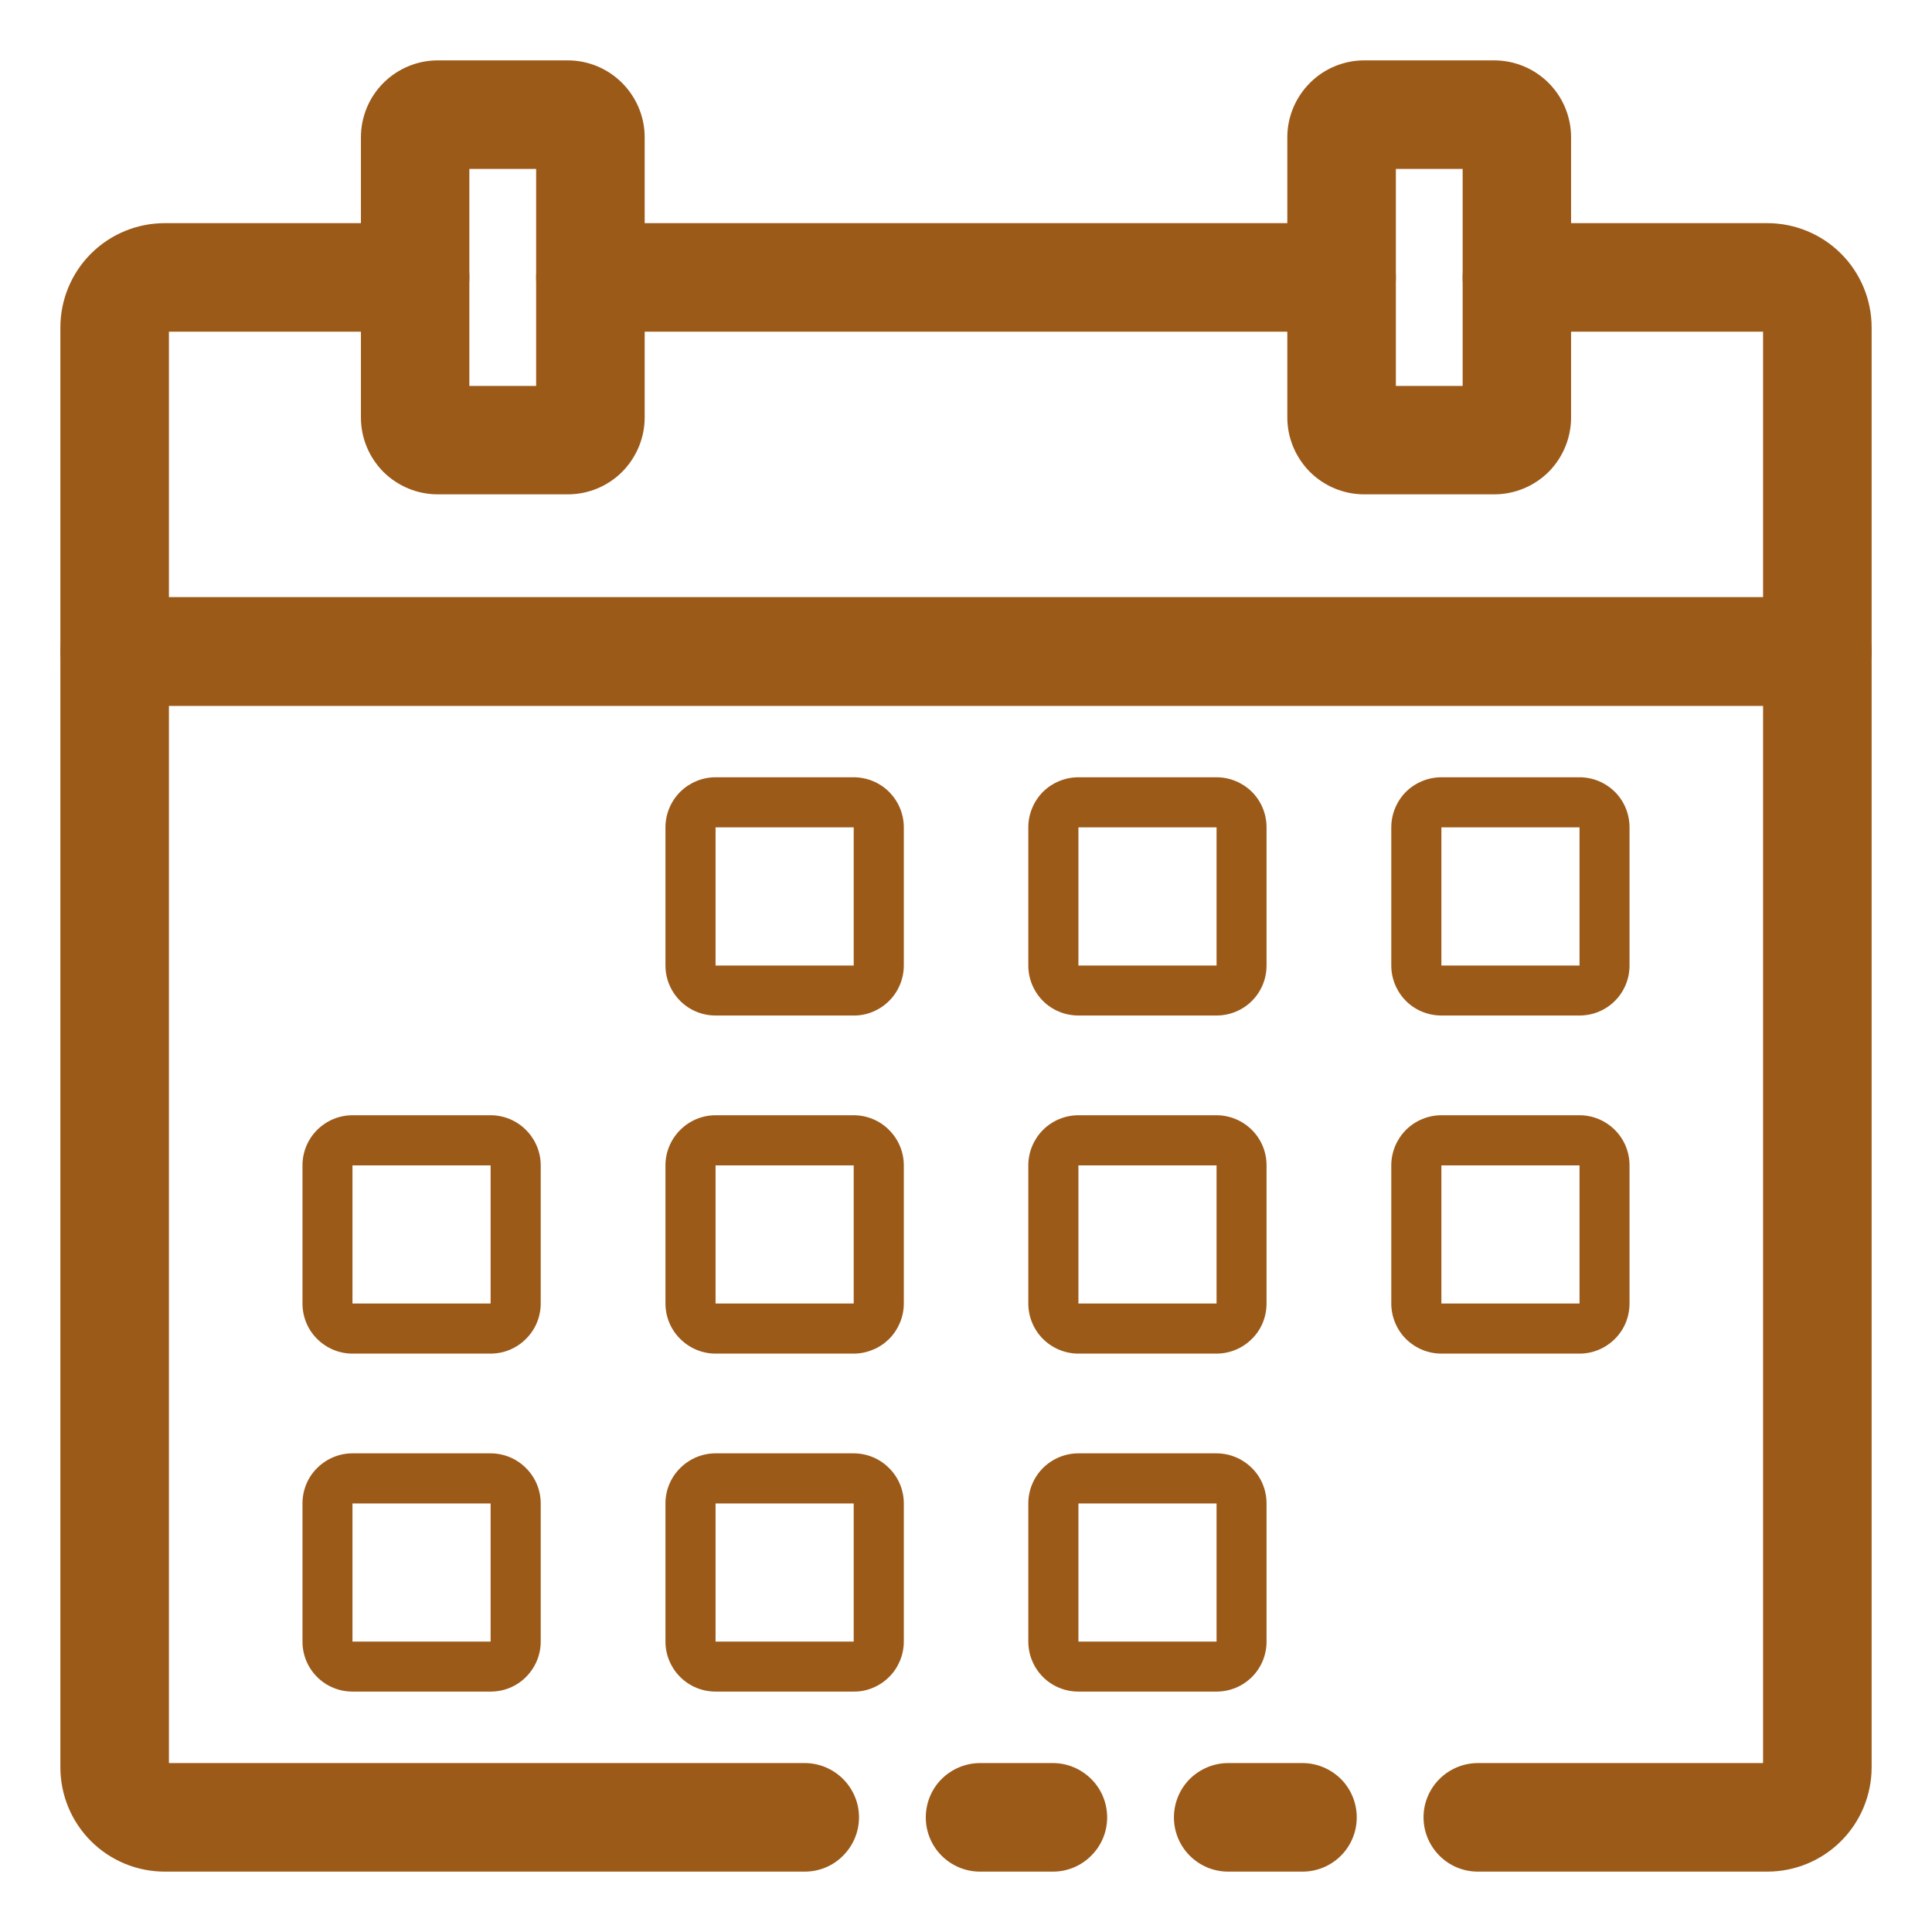 <svg width="16" height="16" viewBox="0 0 16 16" fill="none" xmlns="http://www.w3.org/2000/svg">
<path d="M8.72 15.258H8.116C8.061 15.258 8.008 15.236 7.969 15.197C7.931 15.159 7.909 15.106 7.909 15.051C7.909 14.996 7.931 14.943 7.969 14.904C8.008 14.865 8.061 14.843 8.116 14.843H8.72C8.775 14.843 8.827 14.865 8.866 14.904C8.905 14.943 8.927 14.996 8.927 15.051C8.927 15.106 8.905 15.159 8.866 15.197C8.827 15.236 8.775 15.258 8.72 15.258Z" fill="#9C5A19"/>
<path fill-rule="evenodd" clip-rule="evenodd" d="M7.798 14.733C7.883 14.649 7.997 14.601 8.116 14.601H8.72C8.839 14.601 8.953 14.649 9.037 14.733C9.122 14.817 9.169 14.932 9.169 15.051C9.169 15.17 9.122 15.284 9.037 15.368C8.953 15.453 8.839 15.5 8.72 15.5H8.116C7.997 15.5 7.883 15.453 7.798 15.368C7.714 15.284 7.667 15.17 7.667 15.051C7.667 14.932 7.714 14.817 7.798 14.733Z" fill="#9C5A19"/>
<path d="M14.636 15.258H12.239C12.184 15.258 12.131 15.236 12.092 15.197C12.053 15.158 12.031 15.106 12.031 15.051C12.031 14.996 12.053 14.943 12.092 14.904C12.131 14.865 12.184 14.843 12.239 14.843H14.636C14.691 14.843 14.744 14.821 14.783 14.783C14.821 14.744 14.843 14.691 14.843 14.636V5.603H1.157V14.636C1.157 14.691 1.178 14.744 1.217 14.783C1.256 14.821 1.309 14.843 1.364 14.843H6.664C6.719 14.843 6.772 14.865 6.811 14.904C6.85 14.943 6.872 14.996 6.872 15.051C6.872 15.106 6.85 15.158 6.811 15.197C6.772 15.236 6.719 15.258 6.664 15.258H1.364C1.199 15.258 1.041 15.193 0.924 15.076C0.807 14.959 0.742 14.801 0.742 14.636V5.395C0.742 5.34 0.764 5.288 0.803 5.249C0.841 5.21 0.894 5.188 0.949 5.188H15.051C15.106 5.188 15.158 5.21 15.197 5.249C15.236 5.288 15.258 5.34 15.258 5.395V14.636C15.258 14.801 15.192 14.959 15.076 15.076C14.959 15.193 14.801 15.258 14.636 15.258Z" fill="#9C5A19"/>
<path fill-rule="evenodd" clip-rule="evenodd" d="M0.632 5.078C0.716 4.993 0.83 4.946 0.949 4.946H15.051C15.17 4.946 15.284 4.993 15.368 5.078C15.453 5.162 15.5 5.276 15.5 5.395V14.636C15.5 14.865 15.409 15.085 15.247 15.247C15.085 15.409 14.865 15.5 14.636 15.5H12.239C12.12 15.5 12.005 15.453 11.921 15.368C11.837 15.284 11.789 15.17 11.789 15.05C11.789 14.931 11.837 14.817 11.921 14.733C12.005 14.649 12.12 14.601 12.239 14.601H14.601V5.845H1.399V14.601H6.665C6.784 14.601 6.898 14.649 6.982 14.733C7.066 14.817 7.114 14.931 7.114 15.05C7.114 15.17 7.066 15.284 6.982 15.368C6.898 15.453 6.784 15.5 6.665 15.5H1.364C1.135 15.5 0.915 15.409 0.753 15.247C0.591 15.085 0.5 14.865 0.5 14.636V5.395C0.5 5.276 0.547 5.162 0.632 5.078Z" fill="#9C5A19"/>
<path d="M10.787 15.258H10.171C10.116 15.258 10.063 15.236 10.024 15.197C9.986 15.159 9.964 15.106 9.964 15.051C9.964 14.996 9.986 14.943 10.024 14.904C10.063 14.865 10.116 14.843 10.171 14.843H10.787C10.842 14.843 10.895 14.865 10.934 14.904C10.973 14.943 10.994 14.996 10.994 15.051C10.994 15.106 10.973 15.159 10.934 15.197C10.895 15.236 10.842 15.258 10.787 15.258Z" fill="#9C5A19"/>
<path fill-rule="evenodd" clip-rule="evenodd" d="M9.853 14.733C9.938 14.649 10.052 14.601 10.171 14.601H10.787C10.906 14.601 11.02 14.649 11.105 14.733C11.189 14.817 11.236 14.932 11.236 15.051C11.236 15.17 11.189 15.284 11.105 15.368C11.02 15.453 10.906 15.5 10.787 15.5H10.171C10.052 15.5 9.938 15.453 9.853 15.368C9.769 15.284 9.722 15.17 9.722 15.051C9.722 14.932 9.769 14.817 9.853 14.733Z" fill="#9C5A19"/>
<path d="M15.051 5.603H0.949C0.894 5.603 0.841 5.581 0.803 5.542C0.764 5.503 0.742 5.45 0.742 5.395V2.712C0.742 2.547 0.807 2.389 0.924 2.272C1.041 2.155 1.199 2.09 1.364 2.09H3.438C3.493 2.09 3.545 2.112 3.584 2.151C3.623 2.189 3.645 2.242 3.645 2.297C3.645 2.352 3.623 2.405 3.584 2.444C3.545 2.483 3.493 2.505 3.438 2.505H1.364C1.309 2.505 1.256 2.526 1.217 2.565C1.178 2.604 1.157 2.657 1.157 2.712V5.188H14.843V2.712C14.843 2.657 14.821 2.604 14.783 2.565C14.744 2.526 14.691 2.505 14.636 2.505H12.562C12.507 2.505 12.454 2.483 12.415 2.444C12.377 2.405 12.355 2.352 12.355 2.297C12.355 2.242 12.377 2.189 12.415 2.151C12.454 2.112 12.507 2.09 12.562 2.09H14.636C14.801 2.09 14.959 2.155 15.076 2.272C15.192 2.389 15.258 2.547 15.258 2.712V5.395C15.258 5.45 15.236 5.503 15.197 5.542C15.158 5.581 15.106 5.603 15.051 5.603Z" fill="#9C5A19"/>
<path fill-rule="evenodd" clip-rule="evenodd" d="M0.753 2.101C0.915 1.939 1.135 1.848 1.364 1.848H3.438C3.557 1.848 3.671 1.895 3.756 1.98C3.84 2.064 3.887 2.178 3.887 2.297C3.887 2.416 3.84 2.531 3.756 2.615C3.671 2.699 3.557 2.747 3.438 2.747H1.399V4.946H14.601V2.747H12.562C12.443 2.747 12.329 2.699 12.245 2.615C12.16 2.531 12.113 2.416 12.113 2.297C12.113 2.178 12.16 2.064 12.245 1.98C12.329 1.895 12.443 1.848 12.562 1.848H14.636C14.865 1.848 15.085 1.939 15.247 2.101C15.409 2.263 15.5 2.483 15.5 2.712V5.395C15.5 5.515 15.453 5.629 15.368 5.713C15.284 5.797 15.17 5.845 15.051 5.845H0.949C0.83 5.845 0.716 5.797 0.632 5.713C0.547 5.629 0.5 5.515 0.5 5.395V2.712C0.5 2.483 0.591 2.263 0.753 2.101Z" fill="#9C5A19"/>
<path d="M11.111 2.505H4.889C4.835 2.505 4.782 2.483 4.743 2.444C4.704 2.405 4.682 2.352 4.682 2.297C4.682 2.242 4.704 2.189 4.743 2.151C4.782 2.112 4.835 2.09 4.889 2.09H11.111C11.166 2.09 11.218 2.112 11.257 2.151C11.296 2.189 11.318 2.242 11.318 2.297C11.318 2.352 11.296 2.405 11.257 2.444C11.218 2.483 11.166 2.505 11.111 2.505Z" fill="#9C5A19"/>
<path fill-rule="evenodd" clip-rule="evenodd" d="M4.572 1.98C4.656 1.895 4.77 1.848 4.89 1.848H11.111C11.23 1.848 11.344 1.895 11.428 1.98C11.513 2.064 11.56 2.178 11.56 2.297C11.56 2.416 11.513 2.531 11.428 2.615C11.344 2.699 11.23 2.747 11.111 2.747H4.89C4.77 2.747 4.656 2.699 4.572 2.615C4.488 2.531 4.44 2.416 4.44 2.297C4.44 2.178 4.488 2.064 4.572 1.98Z" fill="#9C5A19"/>
<path d="M12.374 3.852H11.299C11.194 3.852 11.093 3.811 11.019 3.737C10.945 3.662 10.903 3.562 10.903 3.457V1.137C10.903 1.032 10.945 0.932 11.019 0.858C11.093 0.784 11.194 0.742 11.299 0.742H12.374C12.479 0.742 12.58 0.784 12.654 0.858C12.728 0.932 12.77 1.032 12.77 1.137V3.457C12.77 3.562 12.728 3.662 12.654 3.737C12.58 3.811 12.479 3.852 12.374 3.852ZM11.318 3.438H12.355V1.157H11.318V3.438Z" fill="#9C5A19"/>
<path fill-rule="evenodd" clip-rule="evenodd" d="M11.298 0.5L12.374 0.5C12.543 0.5 12.705 0.567 12.825 0.687C12.944 0.806 13.011 0.968 13.011 1.137V3.457C13.011 3.626 12.944 3.788 12.825 3.908C12.705 4.027 12.543 4.094 12.374 4.094H11.298C11.13 4.094 10.967 4.027 10.848 3.908C10.729 3.788 10.661 3.626 10.661 3.458L10.661 1.137C10.661 0.968 10.729 0.806 10.848 0.687C10.967 0.567 11.13 0.5 11.298 0.5ZM11.56 1.399V3.196H12.113V1.399H11.56Z" fill="#9C5A19"/>
<path d="M4.702 3.852H3.626C3.521 3.852 3.421 3.811 3.346 3.737C3.272 3.662 3.231 3.562 3.231 3.457V1.137C3.231 1.032 3.272 0.932 3.346 0.858C3.421 0.784 3.521 0.742 3.626 0.742H4.702C4.806 0.742 4.907 0.784 4.981 0.858C5.055 0.932 5.097 1.032 5.097 1.137V3.457C5.097 3.562 5.055 3.662 4.981 3.737C4.907 3.811 4.806 3.852 4.702 3.852ZM3.645 3.438H4.682V1.157H3.645V3.438Z" fill="#9C5A19"/>
<path fill-rule="evenodd" clip-rule="evenodd" d="M3.626 0.5L4.702 0.5C4.87 0.5 5.033 0.567 5.152 0.687C5.271 0.806 5.339 0.968 5.339 1.137L5.339 3.457C5.339 3.626 5.271 3.788 5.152 3.908C5.033 4.027 4.871 4.094 4.702 4.094H3.626C3.457 4.094 3.295 4.027 3.175 3.908C3.056 3.788 2.989 3.626 2.989 3.458L2.989 1.137C2.989 0.968 3.056 0.806 3.175 0.687C3.295 0.567 3.457 0.5 3.626 0.5ZM3.887 1.399V3.196H4.44V1.399H3.887Z" fill="#9C5A19"/>
<path d="M13.081 8.41H11.937C11.827 8.41 11.721 8.367 11.643 8.289C11.566 8.211 11.522 8.106 11.522 7.996V6.852C11.522 6.742 11.566 6.636 11.643 6.558C11.721 6.481 11.827 6.437 11.937 6.437H13.081C13.191 6.437 13.296 6.481 13.374 6.558C13.452 6.636 13.495 6.742 13.495 6.852V7.996C13.495 8.106 13.452 8.211 13.374 8.289C13.296 8.367 13.191 8.41 13.081 8.41ZM11.937 6.852V7.996H13.081V6.852H11.937Z" fill="#9C5A19"/>
<path d="M10.075 8.41H8.931C8.821 8.41 8.715 8.367 8.637 8.289C8.56 8.211 8.516 8.106 8.516 7.996V6.852C8.516 6.742 8.56 6.636 8.637 6.558C8.715 6.481 8.821 6.437 8.931 6.437H10.075C10.184 6.437 10.29 6.481 10.368 6.558C10.446 6.636 10.489 6.742 10.489 6.852V7.996C10.489 8.106 10.446 8.211 10.368 8.289C10.29 8.367 10.184 8.41 10.075 8.41ZM8.931 6.852V7.996H10.075V6.852H8.931Z" fill="#9C5A19"/>
<path d="M7.069 8.41H5.926C5.816 8.41 5.711 8.367 5.633 8.289C5.555 8.211 5.511 8.106 5.511 7.996V6.852C5.511 6.742 5.555 6.636 5.633 6.558C5.711 6.481 5.816 6.437 5.926 6.437H7.07C7.18 6.437 7.286 6.481 7.363 6.558C7.441 6.636 7.485 6.742 7.485 6.852V7.996C7.485 8.05 7.474 8.104 7.453 8.155C7.432 8.205 7.402 8.251 7.363 8.289C7.324 8.328 7.279 8.358 7.228 8.379C7.178 8.4 7.124 8.411 7.069 8.41ZM5.926 6.852V7.996H7.07V6.852H5.926Z" fill="#9C5A19"/>
<path d="M13.081 11.21H11.937C11.827 11.21 11.721 11.166 11.643 11.088C11.566 11.011 11.522 10.905 11.522 10.795V9.651C11.522 9.541 11.566 9.436 11.643 9.358C11.721 9.28 11.827 9.236 11.937 9.236H13.081C13.191 9.236 13.296 9.28 13.374 9.358C13.452 9.436 13.495 9.541 13.495 9.651V10.795C13.495 10.905 13.452 11.011 13.374 11.088C13.296 11.166 13.191 11.21 13.081 11.21ZM11.937 9.651V10.795H13.081V9.651H11.937Z" fill="#9C5A19"/>
<path d="M10.075 11.21H8.931C8.821 11.21 8.715 11.166 8.637 11.088C8.56 11.011 8.516 10.905 8.516 10.795V9.651C8.516 9.541 8.56 9.436 8.637 9.358C8.715 9.28 8.821 9.236 8.931 9.236H10.075C10.184 9.236 10.29 9.28 10.368 9.358C10.446 9.436 10.489 9.541 10.489 9.651V10.795C10.489 10.905 10.446 11.011 10.368 11.088C10.29 11.166 10.184 11.21 10.075 11.21ZM8.931 9.651V10.795H10.075V9.651H8.931Z" fill="#9C5A19"/>
<path d="M7.069 11.21H5.926C5.816 11.21 5.711 11.166 5.633 11.088C5.555 11.011 5.511 10.905 5.511 10.795V9.651C5.511 9.541 5.555 9.436 5.633 9.358C5.711 9.28 5.816 9.236 5.926 9.236H7.07C7.18 9.236 7.286 9.28 7.363 9.358C7.441 9.436 7.485 9.541 7.485 9.651V10.795C7.485 10.85 7.474 10.904 7.453 10.954C7.432 11.004 7.402 11.05 7.363 11.089C7.324 11.127 7.279 11.158 7.228 11.178C7.178 11.199 7.124 11.21 7.069 11.21ZM5.926 9.651V10.795H7.07V9.651H5.926Z" fill="#9C5A19"/>
<path d="M4.063 11.21H2.919C2.809 11.21 2.704 11.166 2.626 11.088C2.548 11.011 2.505 10.905 2.505 10.795V9.651C2.505 9.541 2.548 9.436 2.626 9.358C2.704 9.28 2.809 9.236 2.919 9.236H4.063C4.173 9.236 4.279 9.28 4.356 9.358C4.434 9.436 4.478 9.541 4.478 9.651V10.795C4.478 10.905 4.434 11.011 4.356 11.088C4.279 11.166 4.173 11.21 4.063 11.21ZM2.919 9.651V10.795H4.063V9.651H2.919Z" fill="#9C5A19"/>
<path d="M10.075 14.009H8.931C8.821 14.009 8.715 13.966 8.637 13.888C8.56 13.81 8.516 13.705 8.516 13.595V12.451C8.516 12.341 8.56 12.235 8.637 12.158C8.715 12.08 8.821 12.036 8.931 12.036H10.075C10.184 12.036 10.29 12.08 10.368 12.158C10.446 12.235 10.489 12.341 10.489 12.451V13.595C10.489 13.705 10.446 13.81 10.368 13.888C10.29 13.966 10.184 14.009 10.075 14.009ZM8.931 12.451V13.595H10.075V12.451H8.931Z" fill="#9C5A19"/>
<path d="M7.069 14.009H5.926C5.816 14.009 5.711 13.966 5.633 13.888C5.555 13.81 5.511 13.705 5.511 13.595V12.451C5.511 12.341 5.555 12.235 5.633 12.158C5.711 12.08 5.816 12.036 5.926 12.036H7.07C7.18 12.036 7.286 12.08 7.363 12.158C7.441 12.235 7.485 12.341 7.485 12.451V13.595C7.485 13.649 7.474 13.703 7.453 13.754C7.432 13.804 7.402 13.85 7.363 13.888C7.324 13.927 7.279 13.957 7.228 13.978C7.178 13.999 7.124 14.01 7.069 14.009ZM5.926 12.451V13.595H7.07V12.451H5.926Z" fill="#9C5A19"/>
<path d="M4.063 14.009H2.919C2.809 14.009 2.704 13.966 2.626 13.888C2.548 13.81 2.505 13.705 2.505 13.595V12.451C2.505 12.341 2.548 12.235 2.626 12.158C2.704 12.08 2.809 12.036 2.919 12.036H4.063C4.173 12.036 4.279 12.08 4.356 12.158C4.434 12.235 4.478 12.341 4.478 12.451V13.595C4.478 13.705 4.434 13.81 4.356 13.888C4.279 13.966 4.173 14.009 4.063 14.009ZM2.919 12.451V13.595H4.063V12.451H2.919Z" fill="#9C5A19"/>
</svg>

